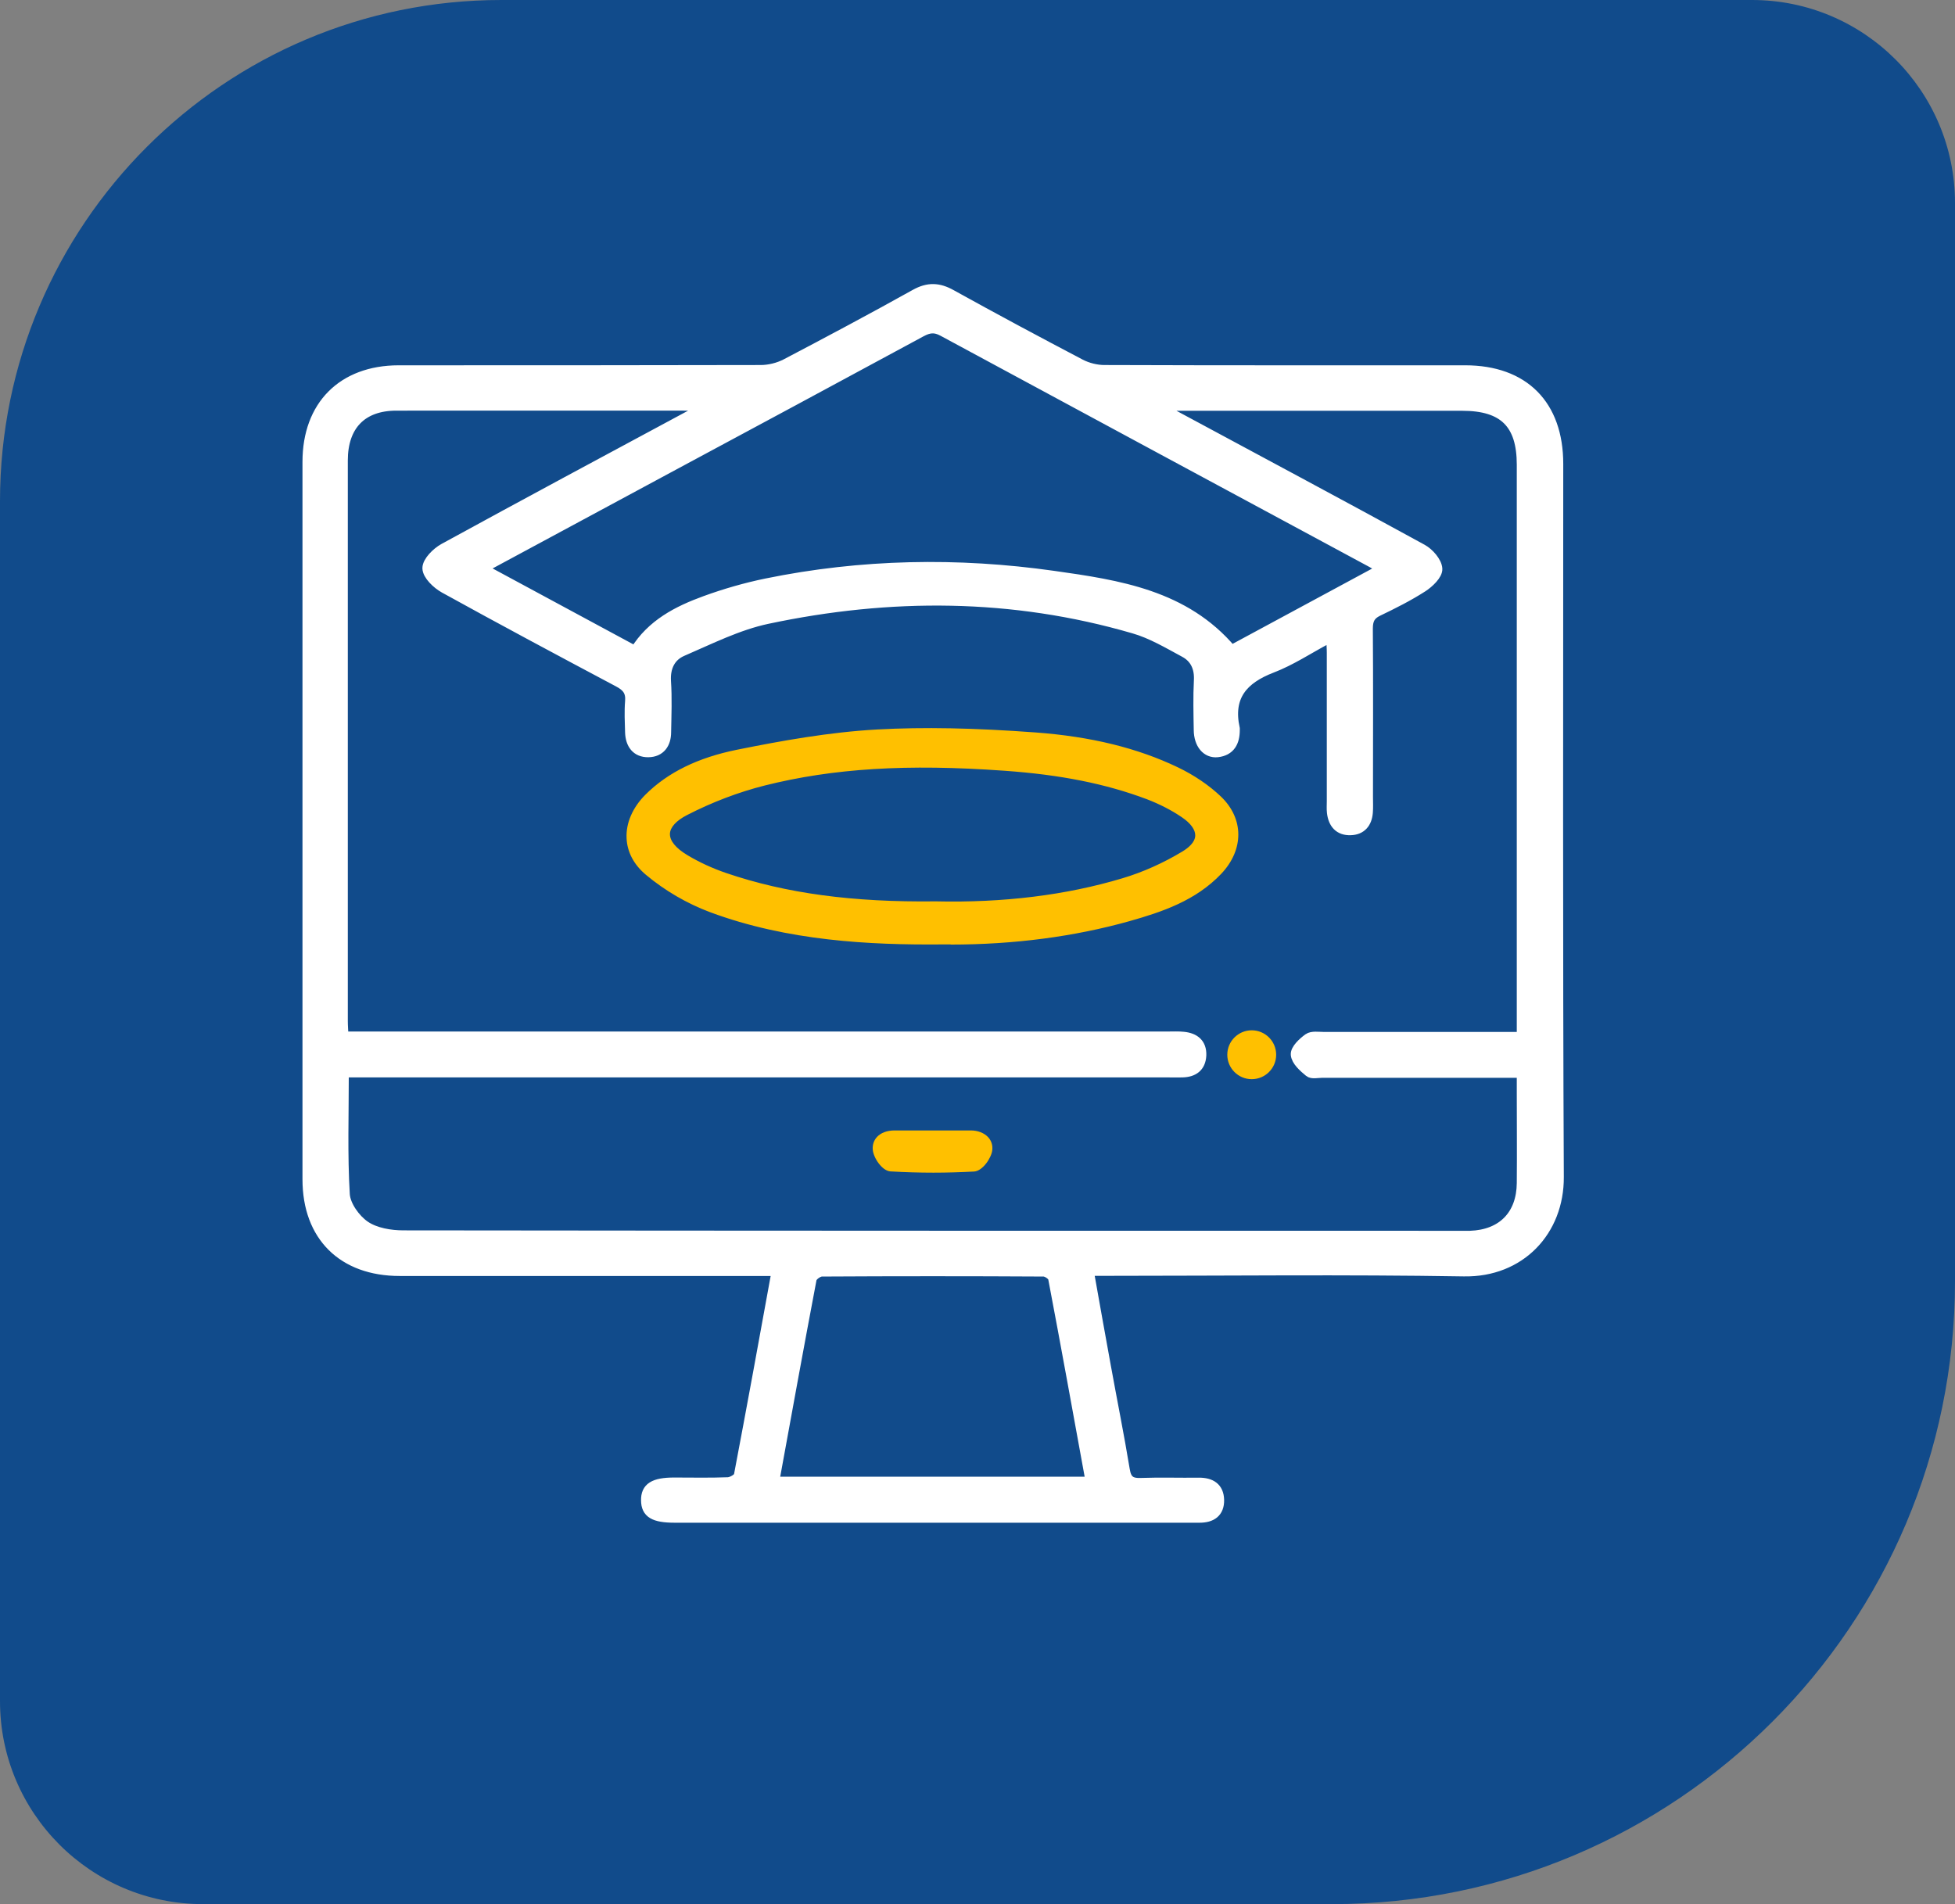 <?xml version="1.0" encoding="UTF-8"?><svg id="Capa_2" xmlns="http://www.w3.org/2000/svg" viewBox="0 0 138.41 134.82"><rect x="0" y="0" width="138.41" height="134.82" fill="#808080" stroke="none"/><defs><style>.cls-1{fill:#fff;stroke:#fff;stroke-miterlimit:10;stroke-width:.75px;}.cls-2{fill:#ffc000;}.cls-3{fill:#114b8b;}</style></defs><g id="Capa_1-2"><path class="cls-3" d="m35.49,0h88.55c7.93,0,14.37,6.44,14.37,14.37v76.35c0,24.34-19.76,44.1-44.1,44.1H14.37c-7.93,0-14.37-6.44-14.37-14.37V35.49C0,15.9,15.9,0,35.49,0Z"/><path class="cls-1" d="m77.06,89.98c.42,2.35.81,4.57,1.22,6.8.44,2.43.93,4.85,1.33,7.28.12.76.43.99,1.17.96,1.37-.05,2.74,0,4.11-.02.82,0,1.38.33,1.4,1.2.02.88-.53,1.24-1.36,1.24-1.87,0-3.74,0-5.61,0-10.52,0-21.04,0-31.55,0-1.46,0-2-.32-2.01-1.2-.02-.9.54-1.25,1.97-1.25,1.27,0,2.54.03,3.81-.02.28-.01.75-.28.79-.49.91-4.78,1.78-9.56,2.68-14.51h-1.27c-8.48,0-16.96,0-25.44,0-4.03,0-6.51-2.46-6.51-6.47,0-16.93,0-33.86,0-50.8,0-3.97,2.47-6.45,6.42-6.46,8.55,0,17.1,0,25.64-.02.6,0,1.26-.16,1.8-.44,3.07-1.61,6.13-3.24,9.16-4.93.9-.5,1.64-.47,2.52.02,3.03,1.68,6.09,3.32,9.16,4.93.5.26,1.13.42,1.7.42,8.51.03,17.03.02,25.54.02,4.15,0,6.57,2.44,6.57,6.61,0,16.83-.04,33.66.04,50.49.02,3.8-2.71,6.73-6.7,6.66-8.41-.14-16.83-.04-25.24-.04h-1.31Zm-52.74-14.04c0,2.97-.1,5.81.07,8.63.05.79.75,1.77,1.44,2.24.73.5,1.81.68,2.73.68,24.98.03,49.95.03,74.93.03.2,0,.4,0,.6,0,2.27-.08,3.65-1.47,3.67-3.75.02-2.14,0-4.27,0-6.41,0-.45,0-.9,0-1.42-.53,0-.89,0-1.26,0-4.31,0-8.61,0-12.92,0-.3,0-.7.1-.88-.06-.4-.33-.9-.77-.94-1.21-.03-.36.49-.85.88-1.13.25-.18.71-.1,1.07-.1,4.27,0,8.55,0,12.82,0,.38,0,.77,0,1.23,0,0-.53,0-.89,0-1.26,0-13.09,0-26.18,0-39.28,0-2.91-1.29-4.19-4.23-4.19-6.75,0-13.49,0-20.24,0-.32,0-.64.03-.96.04.24.35.53.53.83.69,5.84,3.15,11.7,6.27,17.52,9.46.48.26,1.03.89,1.06,1.37.03.41-.58.99-1.03,1.28-1.01.65-2.09,1.19-3.17,1.71-.56.27-.72.64-.72,1.25.03,3.97.01,7.95.01,11.92,0,.37.02.74-.01,1.1-.06.73-.45,1.21-1.2,1.23-.8.03-1.21-.46-1.3-1.23-.03-.26-.01-.53-.01-.8,0-3.51,0-7.01,0-10.52,0-.34-.03-.68-.05-1.04-.2.03-.27.03-.32.06-1.3.69-2.54,1.52-3.9,2.04-2.06.79-3.14,2.03-2.64,4.32,0,.03,0,.07,0,.1,0,.84-.32,1.45-1.21,1.55-.75.08-1.29-.57-1.3-1.55-.02-1.17-.05-2.34.01-3.51.05-.91-.28-1.61-1.03-2.01-1.17-.63-2.34-1.33-3.6-1.69-8.58-2.5-17.26-2.52-25.94-.68-2.08.44-4.06,1.44-6.03,2.29-.84.36-1.23,1.13-1.17,2.14.08,1.2.03,2.4.01,3.61,0,.81-.41,1.39-1.24,1.4-.84.01-1.24-.57-1.27-1.38-.02-.73-.06-1.47,0-2.2.06-.71-.23-1.07-.84-1.39-4.12-2.19-8.24-4.39-12.33-6.65-.52-.29-1.17-.91-1.18-1.39,0-.47.65-1.11,1.16-1.39,5.79-3.17,11.61-6.29,17.43-9.42.3-.16.58-.34,1.11-.65-.47-.04-.62-.07-.78-.07-7.05,0-14.09-.01-21.14,0-2.45,0-3.81,1.42-3.81,3.9,0,13.23,0,26.45,0,39.68,0,.35.03.71.05,1.13h1.5c18.97,0,37.93,0,56.9,0,.37,0,.74-.02,1.1.02.76.08,1.26.46,1.23,1.29-.04.82-.55,1.17-1.32,1.19-.33.01-.67,0-1,0-19,0-38,0-57,0h-1.41Zm9.77-35.69c3.73,2.01,7.27,3.92,10.88,5.87,1.17-1.91,3.02-2.85,4.97-3.56,1.4-.51,2.86-.93,4.32-1.23,6.74-1.38,13.54-1.5,20.32-.54,4.6.65,9.29,1.35,12.6,5.27,3.54-1.91,7.08-3.82,10.73-5.79-.37-.21-.56-.34-.77-.45-10.13-5.46-20.26-10.91-30.38-16.38-.59-.32-1.01-.25-1.55.04-5.98,3.24-11.98,6.46-17.97,9.68-4.31,2.32-8.63,4.65-13.16,7.09Zm20.7,64.68h22.45c-.89-4.87-1.75-9.65-2.66-14.43-.04-.21-.45-.49-.69-.49-5.24-.03-10.47-.03-15.71,0-.26,0-.7.32-.74.55-.9,4.74-1.76,9.49-2.65,14.36Z"/><path class="cls-2" d="m66.58,66.48c-5.87.02-11.14-.39-16.17-2.26-1.59-.59-3.14-1.5-4.44-2.59-1.7-1.42-1.59-3.53,0-5.11,1.74-1.74,3.99-2.61,6.3-3.07,3.25-.66,6.55-1.24,9.85-1.42,3.71-.2,7.46-.07,11.16.21,3.42.25,6.81.93,9.94,2.43,1.06.51,2.1,1.19,2.95,2.01,1.5,1.44,1.45,3.39.02,4.91-1.72,1.82-4,2.6-6.32,3.25-4.52,1.27-9.15,1.7-13.29,1.64Zm-.34-2.26c4.38.1,8.91-.33,13.32-1.64,1.51-.45,3-1.12,4.35-1.94,1.49-.9,1.44-2.08,0-3.07-.79-.54-1.67-.98-2.57-1.32-3.29-1.25-6.73-1.8-10.23-2.05-5.74-.41-11.46-.34-17.07,1.07-1.92.48-3.81,1.21-5.57,2.12-1.92.99-1.86,2.4,0,3.52.88.53,1.83.96,2.8,1.29,4.78,1.63,9.74,2.1,14.97,2.03Z"/><path class="cls-2" d="m67.31,66.87c-.24,0-.48,0-.73,0-4.97.04-10.81-.24-16.3-2.28-1.63-.61-3.2-1.52-4.55-2.65-.85-.71-1.33-1.61-1.37-2.6-.05-1.07.43-2.17,1.34-3.08,1.58-1.57,3.71-2.62,6.5-3.18,3.13-.63,6.5-1.24,9.9-1.43,3.3-.18,6.86-.11,11.21.21,3.92.29,7.22,1.1,10.08,2.47,1.15.55,2.21,1.27,3.05,2.07,1.63,1.56,1.64,3.75.03,5.46-1.82,1.92-4.21,2.71-6.5,3.36-3.92,1.1-8.18,1.66-12.67,1.66Zm-.72-.78h0c4.69.06,9.12-.49,13.18-1.63,2.19-.61,4.46-1.37,6.14-3.15,1.32-1.39,1.32-3.11,0-4.37-.78-.75-1.77-1.42-2.85-1.94-2.77-1.33-5.98-2.11-9.8-2.39-4.32-.32-7.85-.38-11.12-.21-3.35.18-6.69.79-9.79,1.41-2.64.53-4.63,1.5-6.1,2.97-.76.75-1.15,1.64-1.12,2.5.03.76.41,1.47,1.09,2.04,1.26,1.06,2.8,1.95,4.32,2.52,5.38,2,11.13,2.28,16.03,2.23h0Zm.83-1.48c-.39,0-.78,0-1.18-.01-5.97.08-10.75-.57-15.09-2.05-1.01-.34-1.98-.79-2.88-1.33-1.37-.82-1.63-1.65-1.61-2.21.02-.53.31-1.31,1.63-1.99,1.84-.94,3.74-1.67,5.65-2.15,4.94-1.24,10.25-1.58,17.19-1.08,4.1.29,7.38.95,10.34,2.07.97.37,1.86.83,2.65,1.36,1.08.74,1.29,1.47,1.28,1.95-.01.46-.25,1.15-1.29,1.77-1.4.84-2.94,1.53-4.44,1.98-3.71,1.11-7.83,1.67-12.25,1.67Zm-1.17-.79h0c4.79.11,9.23-.44,13.2-1.63,1.45-.43,2.92-1.09,4.26-1.9.41-.25.9-.64.91-1.13.01-.41-.32-.87-.94-1.29-.73-.5-1.57-.93-2.48-1.28-2.89-1.09-6.11-1.74-10.12-2.02-6.86-.49-12.09-.17-16.95,1.05-1.85.47-3.7,1.17-5.49,2.09-.76.39-1.19.86-1.21,1.32-.02.5.42,1.03,1.24,1.52.85.51,1.77.93,2.73,1.26,4.25,1.45,8.97,2.08,14.84,2.01h0Z"/><path class="cls-2" d="m66.04,80.43c.9,0,1.8,0,2.69,0,.67,0,1.2.36,1.14.97-.05.44-.58,1.15-.93,1.17-1.95.11-3.92.11-5.87-.01-.34-.02-.86-.75-.89-1.19-.05-.61.5-.95,1.16-.94.9.01,1.8,0,2.69,0Z"/><path class="cls-2" d="m66.1,83.03c-1.02,0-2.04-.03-3.06-.09-.6-.04-1.21-.98-1.25-1.54-.03-.35.08-.66.3-.9.28-.3.72-.46,1.25-.46.61,0,1.22,0,1.82,0h.87s.77,0,.77,0c.64,0,1.28,0,1.92,0h.01c.51,0,.95.18,1.23.48.23.25.33.57.29.92-.06.55-.69,1.48-1.29,1.51-.95.05-1.9.08-2.86.08Zm-2.78-2.22c-.29,0-.53.08-.66.22-.08.08-.11.18-.1.31.02.29.4.78.55.83,1.91.11,3.87.12,5.8,0,.14-.04.53-.53.57-.82.01-.13-.02-.23-.09-.32-.13-.14-.37-.22-.65-.22h0c-.64,0-1.28,0-1.93,0h-.77s-.86,0-.86,0c-.61,0-1.22,0-1.83,0h-.02Z"/><circle class="cls-2" cx="88.62" cy="74.68" r="1.73"/></g></svg>